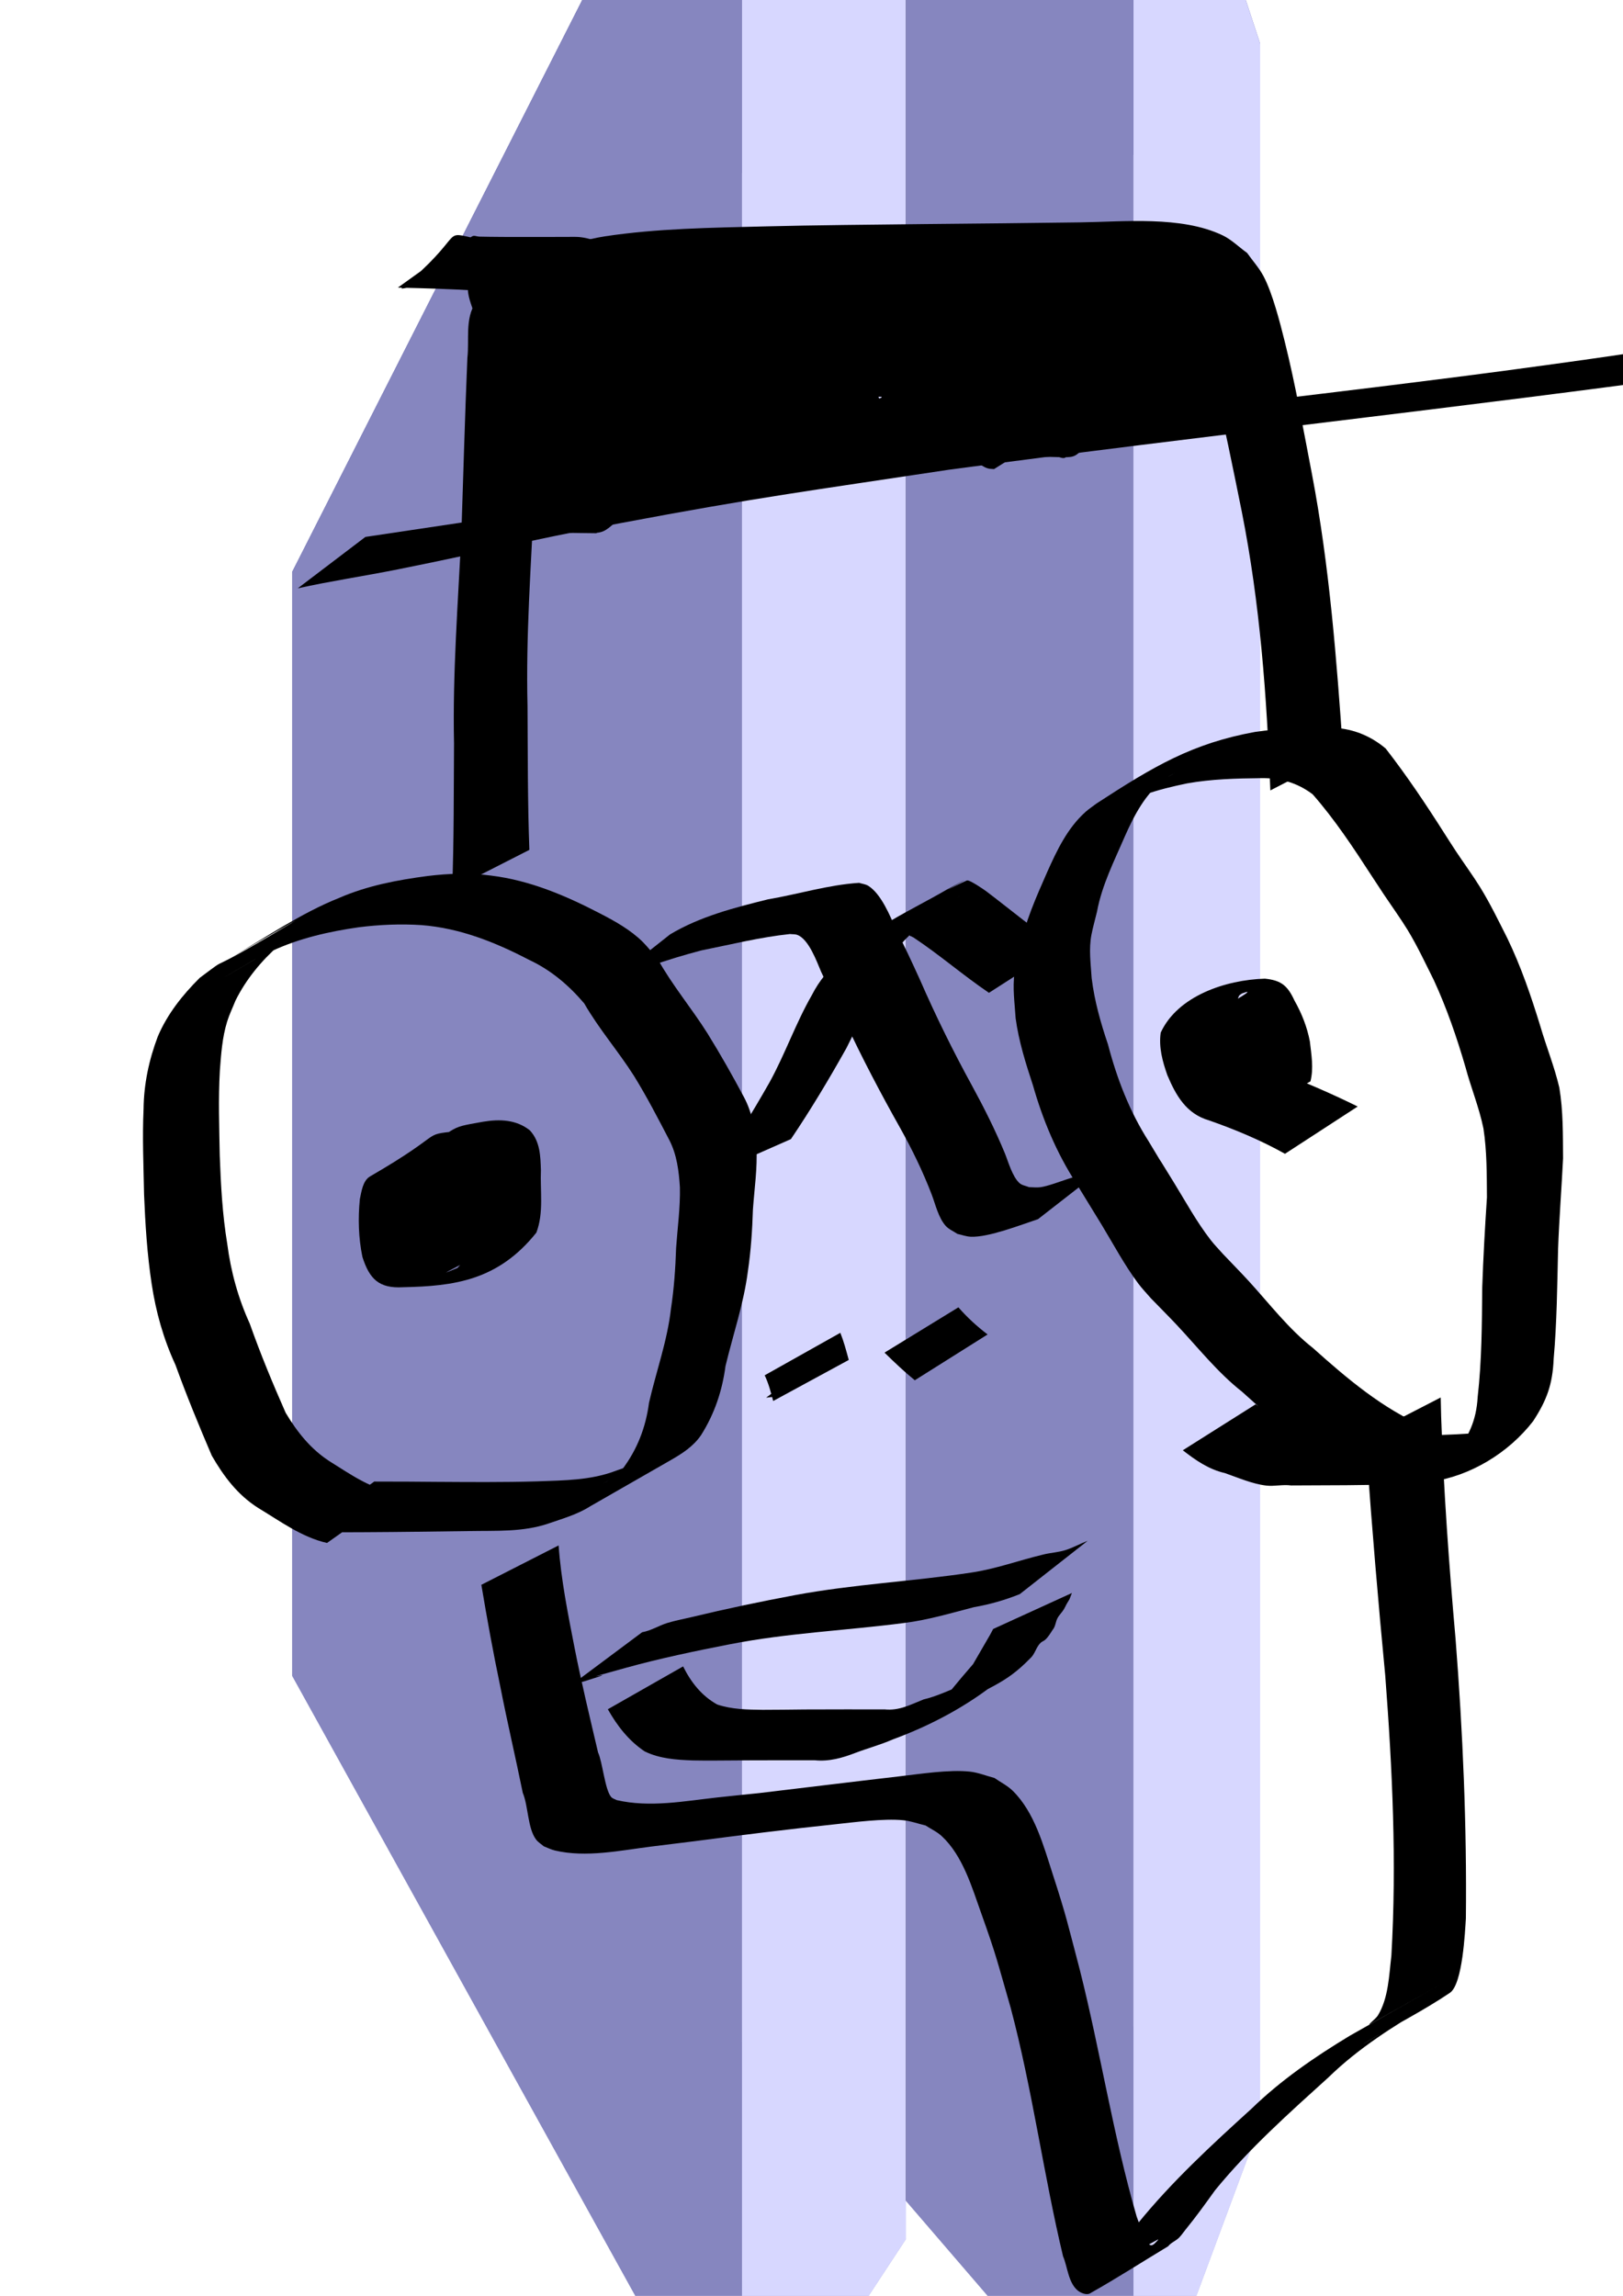 <?xml version="1.0" encoding="UTF-8" standalone="no"?>
<!-- Created with Inkscape (http://www.inkscape.org/) -->

<svg
   xmlns:dc="http://purl.org/dc/elements/1.1/"
   xmlns:cc="http://creativecommons.org/ns#"
   xmlns:rdf="http://www.w3.org/1999/02/22-rdf-syntax-ns#"
   xmlns:svg="http://www.w3.org/2000/svg"
   xmlns="http://www.w3.org/2000/svg"
   xmlns:sodipodi="http://sodipodi.sourceforge.net/DTD/sodipodi-0.dtd"
   xmlns:inkscape="http://www.inkscape.org/namespaces/inkscape"
   width="210mm"
   height="297mm"
   viewBox="0 0 210 297"
   version="1.1"
   id="svg4142"
   inkscape:version="0.92.3 (2405546, 2018-03-11)"
   sodipodi:docname="Logo.svg">
  <defs
     id="defs4136">
    <inkscape:perspective
       sodipodi:type="inkscape:persp3d"
       inkscape:vp_x="0 : 148.5 : 1"
       inkscape:vp_y="0 : 1000 : 0"
       inkscape:vp_z="210 : 148.5 : 1"
       inkscape:persp3d-origin="105 : 99 : 1"
       id="perspective4214" />
  </defs>
  <sodipodi:namedview
     id="base"
     pagecolor="#ffffff"
     bordercolor="#666666"
     borderopacity="1.0"
     inkscape:pageopacity="0.0"
     inkscape:pageshadow="2"
     inkscape:zoom="0.35"
     inkscape:cx="400"
     inkscape:cy="560"
     inkscape:document-units="mm"
     inkscape:current-layer="layer1"
     showgrid="false"
     inkscape:window-width="1600"
     inkscape:window-height="837"
     inkscape:window-x="-8"
     inkscape:window-y="-8"
     inkscape:window-maximized="1" />
  <g
     inkscape:label="Capa 1"
     inkscape:groupmode="layer"
     id="layer1">
    <g
       sodipodi:type="inkscape:box3d"
       id="g4216"
       style="fill:#000000"
       inkscape:perspectiveID="#perspective4214"
       inkscape:corner0="1.7779528 : 0.25647404 : 0 : 1"
       inkscape:corner7="0.093682213 : -0.14019527 : 0.25 : 1">
      <path
         sodipodi:type="inkscape:box3dside"
         id="path4218"
         style="fill:#353564;fill-rule:evenodd;stroke:none;stroke-linejoin:round"
         inkscape:box3dsidetype="6"
         d="M 37.798,73.994 V 216.786 l 14.218,-5.638 V 80.146 Z"
         points="37.798,216.786 52.015,211.148 52.015,80.146 37.798,73.994 " />
      <path
         sodipodi:type="inkscape:box3dside"
         id="path4226"
         style="fill:#afafde;fill-rule:evenodd;stroke:none;stroke-linejoin:round"
         inkscape:box3dsidetype="13"
         d="M 37.798,216.786 96.006,321.946 117.215,289.676 52.015,211.148 Z"
         points="96.006,321.946 117.215,289.676 52.015,211.148 37.798,216.786 " />
      <path
         sodipodi:type="inkscape:box3dside"
         id="path4228"
         style="fill:#e9e9ff;fill-rule:evenodd;stroke:none;stroke-linejoin:round"
         inkscape:box3dsidetype="11"
         d="M 52.015,80.146 117.215,-5.535 V 289.676 L 52.015,211.148 Z"
         points="117.215,-5.535 117.215,289.676 52.015,211.148 52.015,80.146 " />
      <path
         sodipodi:type="inkscape:box3dside"
         id="path4220"
         style="fill:#4d4d9f;fill-rule:evenodd;stroke:none;stroke-linejoin:round"
         inkscape:box3dsidetype="5"
         d="M 37.798,73.994 96.006,-40.745 117.215,-5.535 52.015,80.146 Z"
         points="96.006,-40.745 117.215,-5.535 52.015,80.146 37.798,73.994 " />
      <path
         sodipodi:type="inkscape:box3dside"
         id="path4224"
         style="fill:#d7d7ff;fill-rule:evenodd;stroke:none;stroke-linejoin:round"
         inkscape:box3dsidetype="14"
         d="M 96.006,-40.745 V 321.946 L 117.215,289.676 V -5.535 Z"
         points="96.006,321.946 117.215,289.676 117.215,-5.535 96.006,-40.745 " />
      <path
         sodipodi:type="inkscape:box3dside"
         id="path4222"
         style="fill:#8686bf;fill-rule:evenodd;stroke:none;stroke-linejoin:round"
         inkscape:box3dsidetype="3"
         d="M 37.798,73.994 96.006,-40.745 V 321.946 L 37.798,216.786 Z"
         points="96.006,-40.745 96.006,321.946 37.798,216.786 37.798,73.994 " />
    </g>
    <g
       sodipodi:type="inkscape:box3d"
       id="g4230"
       style="fill:#000000"
       inkscape:perspectiveID="#perspective4214"
       inkscape:corner0="-0.10421185 : 0.18748269 : 0 : 1"
       inkscape:corner7="-0.28403278 : -0.07251701 : 0.25 : 1">
      <path
         sodipodi:type="inkscape:box3dside"
         id="path4232"
         style="fill:#353564;fill-rule:evenodd;stroke:none;stroke-linejoin:round"
         inkscape:box3dsidetype="6"
         d="M 117.215,-5.535 V 284.712 l 20.245,-29.72 V 28.074 Z"
         points="117.215,284.712 137.46,254.992 137.46,28.074 117.215,-5.535 " />
      <path
         sodipodi:type="inkscape:box3dside"
         id="path4240"
         style="fill:#afafde;fill-rule:evenodd;stroke:none;stroke-linejoin:round"
         inkscape:box3dsidetype="13"
         d="m 117.215,284.712 29.44,34.211 16.394,-44.107 -25.589,-19.824 z"
         points="146.655,318.923 163.049,274.816 137.46,254.992 117.215,284.712 " />
      <path
         sodipodi:type="inkscape:box3dside"
         id="path4242"
         style="fill:#e9e9ff;fill-rule:evenodd;stroke:none;stroke-linejoin:round"
         inkscape:box3dsidetype="11"
         d="M 137.46,28.074 163.049,5.656 V 274.816 l -25.589,-19.824 z"
         points="163.049,5.656 163.049,274.816 137.46,254.992 137.46,28.074 " />
      <path
         sodipodi:type="inkscape:box3dside"
         id="path4234"
         style="fill:#4d4d9f;fill-rule:evenodd;stroke:none;stroke-linejoin:round"
         inkscape:box3dsidetype="5"
         d="M 117.215,-5.535 146.655,-44.222 163.049,5.656 137.46,28.074 Z"
         points="146.655,-44.222 163.049,5.656 137.46,28.074 117.215,-5.535 " />
      <path
         sodipodi:type="inkscape:box3dside"
         id="path4238"
         style="fill:#d7d7ff;fill-rule:evenodd;stroke:none;stroke-linejoin:round"
         inkscape:box3dsidetype="14"
         d="M 146.655,-44.222 V 318.923 l 16.394,-44.107 V 5.656 Z"
         points="146.655,318.923 163.049,274.816 163.049,5.656 146.655,-44.222 " />
      <path
         sodipodi:type="inkscape:box3dside"
         id="path4236"
         style="fill:#8686bf;fill-rule:evenodd;stroke:none;stroke-linejoin:round"
         inkscape:box3dsidetype="3"
         d="M 117.215,-5.535 146.655,-44.222 V 318.923 L 117.215,284.712 Z"
         points="146.655,-44.222 146.655,318.923 117.215,284.712 117.215,-5.535 " />
    </g>
    <path
       style="fill:#000000;stroke-width:0.265"
       id="path4254"
       d="m 42.322,199.609 c -3.289,-0.741 -6.093,-2.839 -8.946,-4.551 -2.645,-1.688 -4.434,-4.074 -5.976,-6.752 -1.655,-3.871 -3.265,-7.771 -4.695,-11.731 -1.551,-3.356 -2.534,-6.842 -3.082,-10.486 -0.581,-3.83 -0.826,-7.695 -0.982,-11.562 -0.066,-3.68 -0.234,-7.368 -0.065,-11.046 0.034,-3.245 0.697,-6.35 1.834,-9.372 1.225,-2.903 3.208,-5.4 5.43,-7.603 4.768,-3.574 -0.791,0.517 12.024,-7.188 2.648,-1.592 -10.713,6.159 -8.041,4.608 4.178,-2.425 9.19,-5.841 14.062,-7.766 3.629,-1.582 7.514,-2.314 11.414,-2.831 2.747,-0.336 5.506,-0.435 8.248,-0.056 5.027,0.621 9.617,2.576 14.067,4.886 1.957,1.01 3.972,2.131 5.554,3.697 0.55,0.544 1.447,1.64 1.944,2.233 1.875,3.377 4.369,6.326 6.421,9.583 1.677,2.704 3.243,5.472 4.737,8.279 1.075,2.018 1.441,4.251 1.609,6.501 0.132,2.673 -0.268,5.337 -0.457,8 -0.085,2.671 -0.258,5.324 -0.649,7.968 -0.53,4.192 -1.917,8.2 -2.899,12.294 -0.429,3.234 -1.424,6.191 -3.161,8.941 -0.98,1.445 -2.422,2.372 -3.907,3.226 -3.482,2.003 -6.97,3.995 -10.455,5.993 -1.675,1.066 -3.579,1.588 -5.43,2.234 -3.267,1.11 -6.806,0.895 -10.212,0.962 -4.471,0.057 -8.942,0.123 -13.414,0.145 -2.292,0.021 -4.584,0.012 -6.877,0.011 -0.345,5.3e-4 -0.689,0.001 -1.034,0.002 0,0 9.038,-6.565 9.038,-6.565 v 0 c 0.343,0.001 0.685,0.002 1.028,0.003 2.271,0.005 4.542,0.006 6.812,0.035 4.415,0.026 8.832,0.069 13.246,-0.062 3.441,-0.13 6.962,-0.123 10.219,-1.386 1.849,-0.627 3.646,-1.381 5.327,-2.384 -2.89,1.677 -5.777,3.359 -8.67,5.032 -0.299,0.173 0.589,-0.361 0.888,-0.533 0.819,-0.471 1.714,-0.903 2.449,-1.507 0.281,-0.231 0.522,-0.507 0.784,-0.761 1.937,-2.562 3.053,-5.432 3.471,-8.628 0.93,-4.06 2.374,-8.014 2.84,-12.167 0.402,-2.614 0.577,-5.237 0.667,-7.878 0.181,-2.612 0.55,-5.225 0.489,-7.842 -0.135,-2.101 -0.389,-4.203 -1.371,-6.103 -1.457,-2.795 -2.902,-5.595 -4.56,-8.281 -2.037,-3.209 -4.547,-6.086 -6.447,-9.392 -2.007,-2.358 -4.312,-4.318 -7.147,-5.642 -4.377,-2.28 -8.934,-4.101 -13.912,-4.489 -2.705,-0.178 -5.414,-0.059 -8.105,0.278 -3.858,0.55 -7.662,1.411 -11.218,3.058 -0.528,0.248 -1.065,0.479 -1.585,0.745 -0.492,0.251 -1.923,1.085 -1.448,0.805 2.646,-1.555 10.603,-6.187 7.957,-4.631 -3.627,2.132 -7.272,4.234 -10.902,6.362 -2.284,1.339 12.644,-7.366 6.862,-4 -2.289,2.008 -4.264,4.406 -5.624,7.142 -0.36,0.907 -0.793,1.788 -1.082,2.721 -0.638,2.059 -0.782,4.219 -0.943,6.353 -0.211,3.654 -0.081,7.317 -0.014,10.974 0.138,3.827 0.347,7.657 0.973,11.44 0.465,3.587 1.409,7.019 2.915,10.321 1.378,3.904 2.969,7.737 4.641,11.523 1.487,2.486 3.234,4.694 5.701,6.283 2.741,1.704 5.518,3.717 8.811,4.072 0,0 -9.158,6.481 -9.158,6.481 z"
       inkscape:connector-curvature="0" />
    <path
       style="fill:#000000;stroke-width:0.265"
       id="path4256"
       d="m 175.101,190.762 c -5.341,-2.779 -9.946,-6.691 -14.381,-10.71 -3.179,-2.502 -5.672,-5.674 -8.417,-8.605 -1.104,-1.179 -2.252,-2.316 -3.375,-3.478 -0.549,-0.641 -1.142,-1.246 -1.647,-1.922 -1.777,-2.379 -3.199,-5.059 -4.733,-7.593 -1.088,-1.796 -2.202,-3.575 -3.291,-5.37 -2.547,-3.938 -4.327,-8.201 -5.607,-12.691 -0.938,-2.853 -1.835,-5.691 -2.238,-8.671 -0.119,-1.95 -0.417,-3.916 -0.139,-5.866 0.117,-0.823 0.497,-2.327 0.687,-3.121 0.666,-3.491 2.13,-6.707 3.546,-9.939 1.259,-2.811 2.61,-5.67 4.95,-7.762 0.447,-0.4 0.954,-0.728 1.43,-1.092 7.397,-4.817 12.398,-7.779 20.509,-9.255 3.193,-0.475 6.423,-0.523 9.644,-0.556 2.733,0.033 5.178,0.949 7.257,2.705 2.744,3.527 5.239,7.26 7.633,11.033 0.506,0.784 1.002,1.575 1.519,2.352 0.951,1.43 2.17,3.102 3.073,4.567 1.305,2.118 2.39,4.367 3.512,6.584 1.771,3.665 3.08,7.506 4.272,11.389 0.782,2.671 1.825,5.235 2.459,7.951 0.502,3.015 0.459,6.098 0.482,9.147 -0.196,3.906 -0.501,7.804 -0.645,11.713 -0.11,4.753 -0.156,9.503 -0.573,14.241 -0.139,3.291 -0.898,5.342 -2.652,8.031 -3.151,4.09 -8.128,7.132 -13.263,7.843 -1.283,0.178 -2.448,0.226 -3.744,0.309 -4.77,0.168 -9.545,0.147 -14.317,0.172 -1.066,-0.151 -2.157,0.143 -3.224,0.015 -1.791,-0.215 -3.643,-1.024 -5.337,-1.615 -2.087,-0.476 -3.79,-1.659 -5.446,-2.951 0,0 9.424,-5.948 9.424,-5.948 v 0 c 1.595,1.196 3.268,2.177 5.226,2.661 2.714,0.895 5.359,1.648 8.263,1.369 4.756,0.038 9.519,0.071 14.267,-0.25 1.298,-0.133 2.443,-0.198 3.706,-0.522 0.447,-0.115 1.694,-0.708 1.305,-0.459 -16.181,10.338 -9.565,6.449 -7.104,3.819 1.884,-2.403 2.887,-4.454 3.068,-7.589 0.534,-4.708 0.545,-9.436 0.588,-14.169 0.131,-3.885 0.354,-7.762 0.608,-11.641 -0.024,-2.969 2.6e-4,-5.961 -0.453,-8.902 -0.556,-2.718 -1.608,-5.258 -2.323,-7.93 -1.12,-3.84 -2.42,-7.628 -4.099,-11.265 -1.094,-2.183 -2.129,-4.414 -3.4,-6.502 -0.8,-1.315 -2.213,-3.308 -3.064,-4.578 -0.521,-0.778 -1.028,-1.565 -1.542,-2.347 -2.37,-3.651 -4.788,-7.326 -7.662,-10.6 -2,-1.526 -4.273,-2.157 -6.791,-2.095 -3.166,0.032 -6.345,0.119 -9.47,0.678 -1.891,0.393 -3.744,0.826 -5.562,1.494 -3.62,1.33 -10.903,5.658 4.145,-2.934 -0.5,0.299 -1.036,0.546 -1.501,0.898 -2.461,1.86 -3.907,4.632 -5.126,7.384 -1.373,3.191 -2.97,6.304 -3.606,9.751 -0.234,0.996 -0.525,1.979 -0.719,2.984 -0.361,1.861 -0.09,3.754 0.03,5.626 0.36,2.937 1.162,5.765 2.11,8.566 1.156,4.426 2.79,8.659 5.264,12.537 4.15,6.893 -0.994,-1.618 3.295,5.375 1.517,2.473 2.94,5.077 4.721,7.377 0.507,0.655 1.094,1.242 1.641,1.864 1.117,1.18 2.263,2.334 3.359,3.534 2.675,2.928 5.086,6.107 8.233,8.578 4.426,3.966 9.043,7.881 14.563,10.242 0,0 -9.334,6.142 -9.334,6.142 z"
       inkscape:connector-curvature="0" />
    <path
       style="fill:#000000;stroke-width:0.265"
       id="path4258"
       d="m 58.508,115.033 c 0.23,-6.283 0.197,-12.573 0.238,-18.859 -0.194,-9.074 0.517,-18.124 0.951,-27.181 0.257,-7.57 0.453,-15.139 0.778,-22.707 0.267,-2.301 -0.34,-5.094 1.077,-7.147 0.345,-0.5 0.744,-1 1.266,-1.311 3.855,-2.303 7.867,-4.33 11.801,-6.494 1.206,-0.252 2.4,-0.572 3.619,-0.757 6.804,-1.033 13.815,-1.113 20.676,-1.288 6.319,-0.161 14.44,-0.23 20.711,-0.302 10.668,-0.106 9.891,-0.09 20.113,-0.221 5.667,-0.072 13.087,-0.873 18.43,1.666 1.183,0.562 2.13,1.526 3.196,2.289 0.711,1.008 1.557,1.934 2.133,3.025 1.163,2.206 2.141,6.059 2.721,8.382 1.419,5.687 2.424,11.473 3.54,17.224 2.265,11.892 3.188,23.98 4.027,36.04 0,0 -9.415,4.86 -9.415,4.86 v 0 c -0.446,-12.079 -1.334,-24.169 -3.693,-36.046 -1.162,-5.688 -2.251,-11.406 -3.748,-17.02 -0.563,-2.114 -1.625,-5.932 -2.705,-7.977 -0.52,-0.984 -1.275,-1.824 -1.913,-2.736 -0.965,-0.692 -1.824,-1.564 -2.895,-2.076 -5.037,-2.409 -12.252,-1.847 -17.606,-1.865 -9.773,-0.033 -9.69,-0.001 -19.916,0.089 -8.287,0.158 -12.795,0.193 -20.989,0.539 -7.028,0.297 -14.271,0.507 -21.191,1.926 -1.238,0.254 -2.434,0.678 -3.651,1.017 2.336,-1.47 4.67,-2.944 7.009,-4.41 0.47,-0.294 -1.003,0.509 -1.401,0.895 -1.763,1.709 -1.143,4.677 -1.476,6.813 -0.521,7.608 -0.782,15.223 -1.069,22.843 -0.42,9.024 -1.095,18.044 -0.87,27.083 0.041,6.205 0.006,12.415 0.238,18.617 0,0 -9.985,5.087 -9.985,5.087 z"
       inkscape:connector-curvature="0" />
    <path
       style="fill:#000000;stroke-width:0.265"
       id="path4260"
       d="m 55.304,159.148 c -0.648,-1.856 -1.208,-3.777 -0.451,-5.671 7.194,-4.455 10.294,-9.5 11.763,-2.198 0.557,1.861 1.326,3.678 1.339,5.643 -1.491,5.67 -9.156,7.108 -14.309,7.321 -2.329,0.193 -3.172,-0.848 -3.835,-2.926 -0.431,-2.057 -0.388,-4.185 -0.402,-6.279 0.018,-0.948 -0.056,-2.041 0.422,-2.912 0.17,-0.309 0.348,-0.653 0.65,-0.833 9.987,-5.958 6.809,-5.242 12.019,-6.177 2.153,-0.357 4.297,-0.286 6.05,1.106 1.337,1.435 1.38,3.318 1.437,5.17 -0.107,2.694 0.389,5.498 -0.587,8.069 -4.961,6.207 -10.656,6.925 -17.255,7.062 -3.122,0.183 -4.348,-1.088 -5.25,-3.913 -0.513,-2.463 -0.58,-4.985 -0.335,-7.48 0.199,-0.926 0.373,-2.392 1.319,-2.94 10.077,-5.841 6.457,-5.326 11.174,-5.856 0.958,-0.041 2.235,-0.105 3.073,0.491 0.309,0.22 0.556,0.517 0.834,0.776 0,0 -9.469,5.947 -9.469,5.947 v 0 c -1.062,-0.678 -2.139,-0.74 -3.371,-0.445 -4.076,1.258 -0.551,0.232 8.21,-5.03 0.183,-0.11 -0.409,0.132 -0.593,0.239 -0.71,0.412 -0.989,1.102 -1.173,1.867 -0.322,2.355 -0.334,4.727 0.12,7.073 0.728,2.518 1.868,2.878 4.427,2.717 1.439,-0.056 2.898,-0.086 4.319,-0.349 0.467,-0.086 1.777,-0.603 1.383,-0.338 -6.424,4.31 -11.752,6.438 -7.626,4.75 0.174,-0.217 0.401,-0.4 0.522,-0.651 0.944,-1.953 0.183,-4.809 0.366,-6.894 -0.059,-1.441 0.072,-3.129 -0.992,-4.25 -1.629,-1.012 -3.631,-0.739 -5.428,-0.377 -4.469,1.311 -1.002,0.408 7.212,-4.722 0.256,-0.16 -0.605,0.149 -0.843,0.335 -0.699,0.547 -0.667,1.735 -0.655,2.49 -0.013,1.993 -0.064,4.007 0.273,5.978 0.507,1.847 1.188,1.805 3.01,1.672 0.94,-0.079 1.914,-0.134 2.815,-0.439 0.281,-0.095 1.063,-0.521 0.812,-0.363 -12.775,8.056 -11.481,7.197 -8.372,5.113 0.414,-1.835 -0.673,-3.651 -1.165,-5.379 -0.097,-0.533 -0.162,-1.032 -0.345,-1.543 -0.08,-0.225 -0.17,-0.666 -0.398,-0.595 -0.077,0.024 -0.179,0.257 -0.109,0.216 3.124,-1.828 6.203,-3.731 9.304,-5.597 -1.574,1.018 -0.591,3.302 -0.089,4.674 0,0 -9.802,5.446 -9.802,5.446 z"
       inkscape:connector-curvature="0" />
    <path
       style="fill:#000000;stroke-width:0.265"
       id="path4262"
       d="m 166.265,149.261 c -3.119,-1.745 -6.46,-3.147 -9.837,-4.324 -2.941,-0.853 -4.273,-3.216 -5.387,-5.853 -0.622,-1.763 -1.134,-3.629 -0.853,-5.504 2.198,-4.753 8.412,-6.823 13.478,-6.974 2.125,0.217 2.938,0.911 3.828,2.836 0.939,1.66 1.629,3.404 1.988,5.276 0.195,1.711 0.513,3.484 0.076,5.175 -3.374,1.899 -6.586,4.121 -10.122,5.697 -0.37,0.165 -0.645,-0.493 -0.945,-0.766 -1.628,-1.484 -2.904,-3.249 -4.041,-5.119 -0.903,-1.806 -0.5,-0.91 -1.219,-2.684 0,0 9.712,-5.412 9.712,-5.412 v 0 c 0.627,1.68 0.269,0.832 1.085,2.538 0.836,1.382 1.704,2.665 2.882,3.788 0.304,0.289 0.613,0.583 0.974,0.797 0.172,0.102 0.753,0.02 0.586,0.131 -2.985,1.984 -6.126,3.725 -9.188,5.588 0.139,-0.097 0.334,-0.143 0.416,-0.291 0.454,-0.823 -0.102,-3.221 -0.092,-4.186 -0.301,-1.793 -0.925,-3.463 -1.862,-5.027 -0.718,-1.611 -1.4,-1.709 -3.106,-1.701 -0.567,0.05 -0.997,0.069 -1.554,0.19 -0.24,0.052 -0.921,0.327 -0.71,0.199 2.8,-1.702 11.458,-6.27 8.383,-5.135 -0.154,0.057 -0.273,0.184 -0.409,0.276 -0.799,1.475 0.04,3.368 0.419,4.865 1.035,2.588 2.021,4.224 4.829,5.114 3.423,1.303 6.792,2.775 10.077,4.391 0,0 -9.407,6.115 -9.407,6.115 z"
       inkscape:connector-curvature="0" />
    <path
       style="fill:#000000;stroke-width:0.265"
       id="path4264"
       d="m 86.68,120.891 c 3.872,-2.324 8.337,-3.469 12.686,-4.546 3.927,-0.665 7.808,-1.881 11.795,-2.134 0.399,0.13 0.843,0.165 1.198,0.39 1.673,1.06 2.833,3.926 3.585,5.668 1.081,2.106 2.078,4.256 3.059,6.411 2.057,4.723 4.328,9.325 6.805,13.842 1.543,2.83 2.989,5.712 4.218,8.694 0.41,0.995 0.951,2.989 1.879,3.832 0.336,0.305 0.837,0.355 1.255,0.532 0.489,0.001 0.983,0.07 1.468,0.004 0.91,-0.125 2.534,-0.735 3.384,-1.015 1.68,-0.554 3.368,-1.056 5.033,-1.654 0,0 -8.737,6.803 -8.737,6.803 v 0 c -2.28,0.754 -6.429,2.383 -8.716,2.273 -0.586,-0.028 -1.146,-0.246 -1.72,-0.368 -0.502,-0.345 -1.097,-0.583 -1.506,-1.034 -0.945,-1.044 -1.344,-2.831 -1.814,-4.057 -1.141,-2.978 -2.538,-5.848 -4.093,-8.631 -2.536,-4.504 -4.931,-9.068 -7.115,-13.752 -1.032,-2.144 -2.086,-4.275 -3.096,-6.429 -0.568,-1.325 -1.586,-4.19 -3.064,-4.768 -0.303,-0.119 -0.647,-0.081 -0.97,-0.121 -3.866,0.409 -7.67,1.361 -11.475,2.123 -4.457,1.185 -8.846,2.593 -12.867,4.902 0,0 8.808,-6.961 8.808,-6.961 z"
       inkscape:connector-curvature="0" />
    <path
       style="fill:#000000;stroke-width:0.265"
       id="path4266"
       d="m 72.279,199.926 c 0.313,4.394 1.19,8.766 2.033,13.09 0.898,4.592 2.005,9.137 3.07,13.691 0.583,1.239 0.892,4.88 1.71,5.776 0.181,0.198 0.469,0.261 0.704,0.392 4.283,0.982 8.706,0.135 12.994,-0.344 1.813,-0.202 3.628,-0.378 5.442,-0.567 6.068,-0.722 12.133,-1.471 18.204,-2.172 2.555,-0.295 6.373,-0.894 9.047,-0.606 1.092,0.118 2.126,0.55 3.19,0.824 0.787,0.551 1.675,0.979 2.36,1.652 2.83,2.779 3.981,7.096 5.156,10.72 1.852,5.712 1.911,6.31 3.522,12.425 2.675,10.593 4.312,21.422 7.355,31.922 0.242,0.649 0.908,2.66 1.428,3.39 0.329,0.462 0.577,0.415 0.915,0.106 0.16,-0.146 0.603,-0.607 0.411,-0.505 -3.059,1.632 -6.038,3.412 -9.057,5.118 2.586,-1.974 4.495,-4.584 6.432,-7.162 4.409,-5.436 9.567,-10.188 14.737,-14.88 3.803,-3.698 8.197,-6.712 12.724,-9.444 28.97,-16.398 2.911,-1.64 2.606,-1.491 -0.452,0.221 0.75,-0.689 1.014,-1.117 1.385,-2.246 1.454,-5.232 1.753,-7.743 0.705,-12.082 0.129,-24.181 -0.792,-36.233 -0.913,-9.512 -1.713,-19.034 -2.394,-28.565 -0.053,-0.802 -0.105,-1.604 -0.158,-2.405 0,0 9.727,-5.011 9.727,-5.011 v 0 c 0.019,0.816 0.039,1.631 0.058,2.447 0.324,9.621 1.017,19.221 1.867,28.809 0.938,12.028 1.463,24.091 1.333,36.158 -0.11,1.619 -0.412,8.489 -2.07,9.606 -3.428,2.309 -7.133,4.179 -10.683,6.295 -2.669,1.591 5.36,-3.147 8.041,-4.72 -4.615,2.703 -9.195,5.587 -13.043,9.336 -5.123,4.64 -10.311,9.258 -14.697,14.628 -1.237,1.721 -2.46,3.428 -3.801,5.069 -0.292,0.358 -0.545,0.751 -0.872,1.078 -0.419,0.418 -1.024,0.618 -1.396,1.098 -3.378,2.034 -6.694,4.174 -10.133,6.103 -0.446,0.25 -1.226,-0.095 -1.546,-0.359 -1.263,-1.04 -1.329,-3.076 -1.921,-4.443 -2.549,-10.679 -3.965,-21.595 -6.794,-32.213 -1.766,-6.106 -1.773,-6.507 -3.799,-12.181 -1.198,-3.357 -2.383,-7.439 -5.106,-9.968 -0.609,-0.566 -1.389,-0.914 -2.084,-1.372 -0.974,-0.228 -1.925,-0.589 -2.921,-0.684 -2.538,-0.242 -6.335,0.265 -8.746,0.521 -6.088,0.646 -12.164,1.398 -18.234,2.195 -1.862,0.23 -3.725,0.455 -5.587,0.69 -3.997,0.505 -8.465,1.466 -12.491,0.508 -0.493,-0.117 -0.949,-0.357 -1.423,-0.536 -0.327,-0.284 -0.715,-0.511 -0.982,-0.853 -1.114,-1.426 -1.024,-4.39 -1.739,-6.061 -0.936,-4.605 -2.017,-9.18 -2.917,-13.793 -0.913,-4.352 -1.71,-8.743 -2.443,-13.125 0,0 9.998,-5.094 9.998,-5.094 z"
       inkscape:connector-curvature="0" />
    <path
       style="fill:#000000;stroke-width:0.265"
       id="path4268"
       d="m 83.084,211.157 c 1.164,-0.202 2.165,-0.867 3.279,-1.206 1.041,-0.316 2.115,-0.51 3.173,-0.764 4.428,-1.066 8.853,-1.997 13.331,-2.833 7.549,-1.409 15.226,-1.772 22.809,-2.918 3.15,-0.463 6.137,-1.569 9.218,-2.308 0.967,-0.256 2.014,-0.299 2.969,-0.598 0.969,-0.304 1.919,-0.835 2.87,-1.203 0,0 -8.79,6.902 -8.79,6.902 v 0 c -1.924,0.765 -3.878,1.332 -5.923,1.683 -3.002,0.778 -5.98,1.67 -9.07,2.051 -7.491,0.97 -15.06,1.289 -22.488,2.743 -4.532,0.886 -9.035,1.822 -13.489,3.053 -8.832,2.443 0.979,-0.236 -5.335,1.734 -0.507,0.158 -1.033,0.247 -1.549,0.371 0,0 8.994,-6.707 8.994,-6.707 z"
       inkscape:connector-curvature="0" />
    <path
       style="fill:#000000;stroke-width:0.265"
       id="path4270"
       d="m 47.277,69.461 c 1.786,-0.267 12.16,-1.816 12.22,-1.826 3.978,-0.687 7.936,-1.492 11.903,-2.237 5.276,-0.984 10.539,-2.043 15.828,-2.952 16.3,-2.803 24.896,-3.888 41.593,-6.256 22.444,-3.064 44.976,-5.415 67.425,-8.44 15.156,-2.042 18.44,-2.639 32.733,-4.903 0,0 -7.169,5.372 -7.169,5.372 v 0 c -32.993,4.563 -66.106,8.126 -99.115,12.56 -18.109,2.741 -24.786,3.575 -42.369,6.889 -14.198,2.676 -15.732,3.361 -28.829,5.985 -4.315,0.864 -8.674,1.506 -12.972,2.458 0,0 8.751,-6.649 8.751,-6.649 z"
       inkscape:connector-curvature="0" />
    <path
       style="fill:#000000;stroke-width:0.265"
       id="path4272"
       d="m 92.09,151.882 c 2.725,-3.797 5.164,-7.796 7.476,-11.856 2.03,-3.683 3.391,-7.664 5.49,-11.31 0.949,-1.862 2.227,-3.397 3.834,-4.705 3.809,-4.05 8.746,-6.095 13.624,-8.932 3.426,-1.869 4.609,-2.52 -8.342,4.809 -0.199,0.113 0.363,-0.283 0.563,-0.393 3.445,-1.885 6.78,-3.999 10.37,-5.59 0.328,-0.145 2.39,1.313 2.429,1.339 3.23,2.429 6.298,5.072 9.724,7.227 0,0 -9.297,5.966 -9.297,5.966 v 0 c -3.339,-2.256 -6.38,-4.914 -9.739,-7.14 -0.393,-0.189 -0.76,-0.445 -1.179,-0.567 -0.281,-0.082 -1.123,0.126 -0.878,-0.034 2.918,-1.91 6.008,-3.543 9.022,-5.299 0.198,-0.115 -0.378,0.26 -0.575,0.377 -9.198,5.45 -6.814,4.106 -10.824,6.356 17.173,-10.034 8.514,-5.633 5.443,-2.416 -0.186,0.234 -0.332,0.507 -0.558,0.703 -2.501,2.179 1.19,-1.575 -1.398,0.975 -0.838,0.826 -1.492,1.834 -2.088,2.838 -2.288,3.593 -3.711,7.576 -5.663,11.35 -2.245,4.012 -4.616,7.973 -7.189,11.783 0,0 -10.247,4.519 -10.247,4.519 z"
       inkscape:connector-curvature="0" />
    <path
       style="fill:#000000;stroke-width:0.265"
       id="path4274"
       d="m 108.119,174.126 c 0.397,-0.034 0.793,-0.068 1.19,-0.102 0,0 -8.944,6.64 -8.944,6.64 v 0 c -0.412,0.049 -0.825,0.099 -1.237,0.148 0,0 8.992,-6.686 8.992,-6.686 z"
       inkscape:connector-curvature="0" />
    <path
       style="fill:#000000;stroke-width:0.265"
       id="path4276"
       d="m 108.731,172.42 c 0.455,1.141 0.768,2.329 1.089,3.511 0,0 -9.777,5.31 -9.777,5.31 v 0 c -0.302,-1.128 -0.59,-2.266 -1.101,-3.324 0,0 9.788,-5.497 9.788,-5.497 z"
       inkscape:connector-curvature="0" />
    <path
       style="fill:#000000;stroke-width:0.265"
       id="path4278"
       d="m 124.008,169.125 c 1.138,1.305 2.401,2.463 3.777,3.508 0,0 -9.419,5.927 -9.419,5.927 v 0 c -1.376,-1.119 -2.652,-2.336 -3.919,-3.576 0,0 9.561,-5.859 9.561,-5.859 z"
       inkscape:connector-curvature="0" />
    <path
       style="fill:#000000;stroke-width:0.265"
       id="path4280"
       d="m 88.386,215.576 c 1.023,2.054 2.401,3.814 4.419,4.932 1.897,0.635 3.91,0.661 5.889,0.685 1.803,0.002 3.606,-0.029 5.41,-0.046 1.747,-0.002 3.495,-0.009 5.242,-0.012 1.707,-0.003 3.414,0.004 5.12,0.002 1.895,0.195 3.325,-0.61 5.034,-1.288 1.682,-0.392 3.219,-1.154 4.817,-1.758 0.263,-0.078 0.533,-0.134 0.788,-0.234 0.516,-0.263 0.782,-0.417 1.322,-0.62 0.22,-0.083 0.875,-0.335 0.671,-0.217 -10.533,6.129 -11.654,6.972 -8.283,4.552 5.312,-3.598 22.444,-12.715 2.893,-1.776 -0.465,0.26 0.839,-0.656 1.238,-1.009 0.974,-1.187 1.951,-2.35 2.962,-3.51 0.743,-1.274 1.484,-2.553 2.222,-3.836 0.125,-0.235 0.25,-0.471 0.374,-0.706 0,0 10.19,-4.655 10.19,-4.655 v 0 c -0.105,0.269 -0.209,0.537 -0.314,0.806 -0.126,0.211 -0.252,0.422 -0.378,0.633 -0.113,0.218 -0.215,0.442 -0.339,0.654 -0.242,0.411 -0.612,0.741 -0.835,1.163 -0.254,0.481 -0.251,1.076 -0.624,1.507 -0.294,0.447 -0.567,0.93 -0.973,1.293 -0.176,0.157 -0.42,0.226 -0.59,0.39 -0.588,0.566 -0.72,1.451 -1.333,2.001 -3.403,3.475 -5.067,3.485 -11.393,7.182 -0.249,0.145 -1.015,0.545 -0.767,0.399 2.918,-1.727 5.844,-3.44 8.777,-5.141 0.243,-0.141 -0.47,0.306 -0.706,0.46 -4.08,3.291 -8.8,5.795 -13.707,7.598 -1.564,0.687 -3.211,1.124 -4.806,1.729 -1.728,0.666 -3.421,1.153 -5.298,0.964 -1.709,-0.002 -3.417,0.004 -5.126,0.003 -1.746,-2.5e-4 -3.493,-0.002 -5.239,0.02 -1.802,0.012 -3.604,0.034 -5.406,-5.3e-4 -2.122,-0.074 -4.285,-0.221 -6.225,-1.169 -2.063,-1.383 -3.548,-3.296 -4.765,-5.451 0,0 9.739,-5.545 9.739,-5.545 z"
       inkscape:connector-curvature="0" />
    <path
       style="fill:#000000;stroke-width:0.265"
       id="path4282"
       d="m 81.013,35.304 c -1.709,1.442 -3.173,3.147 -4.621,4.843 -3.164,3.616 -6.131,4.438 -11.475,7.316 -0.47,0.253 -0.981,-0.609 -1.048,-0.813 -0.099,-0.298 -0.043,-0.627 -0.064,-0.941 0.199,-0.254 0.367,-0.536 0.598,-0.762 0.437,-0.427 1.501,-1.137 2.012,-1.428 5.043,-2.872 8.572,-5.274 13.454,-7.172 0.406,-0.134 0.818,-0.25 1.219,-0.401 0.544,-0.205 1.328,-0.618 1.898,-0.795 1.116,-0.347 2.302,-0.422 3.457,-0.522 -1.46,1.215 2.674,-0.701 2.075,-0.337 -3.179,1.933 -6.279,4.026 -9.624,5.656 -0.381,0.185 -0.804,-0.269 -1.213,-0.377 -2.991,-0.79 -2.75,-0.64 -6.266,-1.166 -6.493,-0.745 -13.027,-1.043 -19.558,-1.187 -0.11,-0.013 -0.42,0.025 -0.33,-0.04 3.144,-2.262 6.28,-4.547 9.563,-6.603 0.259,-0.162 0.611,0.029 0.917,0.037 0.448,0.012 0.896,0.018 1.344,0.024 1.334,0.018 1.866,0.016 3.205,0.021 2.585,0.005 5.171,-0.002 7.756,-0.012 1.83,-0.027 3.641,0.783 5.157,1.772 1.7,0.839 2.113,2.404 2.417,4.14 0.329,1.931 0.047,3.713 -1.117,5.293 -0.199,0.183 -0.365,0.412 -0.598,0.548 -3.386,1.965 -6.737,4.006 -10.244,5.745 -0.226,0.112 -1.083,-0.582 -1.173,-0.765 -0.155,-0.312 -0.226,-0.667 -0.25,-1.015 -0.02,-0.285 0.08,-0.566 0.12,-0.848 0.456,-1.62 1.345,-3.203 2.843,-4.085 3.567,-2.1 7.19,-4.103 10.785,-6.155 1.163,-0.237 4.202,-1.947 5.177,-0.41 0.229,0.361 0.348,0.843 0.246,1.258 -0.112,0.456 -0.556,0.756 -0.834,1.134 -4.763,3.364 -2.612,1.915 -12.725,7.457 -0.631,0.346 -1.341,0.527 -1.99,0.839 -0.642,0.309 -2.501,1.367 -1.878,1.02 8.356,-4.655 9.548,-7.43 8.121,-4.286 5.715,1.189 11.587,1.202 17.399,1.328 1.289,0.011 2.577,0.027 3.866,0.033 1.855,0.01 4.757,0.01 6.661,-0.012 0.747,-0.009 1.493,-0.05 2.239,-0.045 0.351,0.002 1.319,-0.158 1.05,0.067 -2.966,2.467 -6.228,4.554 -9.342,6.83 -5.628,0.038 -11.306,-0.168 -16.91,0.423 -0.424,0.134 -1.637,0.652 -1.271,0.401 3.169,-2.179 6.288,-4.479 9.721,-6.212 0.668,-0.337 1.49,0.135 2.237,0.174 1.175,0.061 2.352,0.098 3.529,0.124 3.411,0.075 5.823,0.048 9.263,0.041 4.412,0.07 8.816,-0.203 13.219,-0.407 0.97,-0.045 1.94,-0.152 2.91,-0.115 0.485,0.019 1.137,-0.105 1.43,0.283 0.339,0.449 0.039,1.125 0.059,1.688 -9.782,7.392 -21.506,11.012 -33.221,13.848 -4.502,1.006 -9.039,1.842 -13.603,2.507 -1.195,0.174 -4.796,0.695 -6.195,0.687 -0.704,-0.004 -1.399,-0.167 -2.098,-0.25 -2.699,-0.774 -3.733,-2.222 -4.12,-4.881 -0.081,-2.472 0.047,-4.947 0.084,-7.419 -0.031,-4.615 -2.502,-1.201 10.026,-5.652 0.334,-0.119 -0.023,0.709 -0.031,1.064 -0.028,1.231 -0.032,2.045 -0.046,3.302 -0.008,1.81 -0.012,3.621 0.012,5.431 0.006,0.413 -0.068,1.671 0.111,2.168 -11.163,5.285 -10.152,8.445 -10.031,3.902 0.042,-1.565 0.028,-3.134 0.027,-4.7 -0.002,-0.384 -0.003,-0.769 -0.005,-1.153 -0.002,-0.358 0.002,-0.715 -0.006,-1.073 -0.005,-0.207 -0.014,-0.413 -0.032,-0.619 -0.004,-0.048 -0.078,-0.12 -0.035,-0.141 10.308,-5.036 10.203,-8.455 10.036,-3.973 0.057,0.837 -0.382,4.966 0.342,5.289 0.149,0.066 0.322,-0.049 0.483,-0.074 3.134,-3.053 -0.506,0.611 -7.854,4 -0.476,0.22 0.711,-0.774 1.024,-1.195 0.95,-1.278 1.631,-2.709 2.288,-4.149 1.976,-5.52 3.346,-5.263 11.438,-8.682 0.494,-0.209 0.848,1.405 1.176,2.566 0.599,4.546 0.545,9.146 1.181,13.689 1.509,3.79 0.645,1.211 -9.762,5.127 -0.326,0.123 0.132,-0.685 0.166,-1.031 0.055,-0.556 0.077,-1.116 0.101,-1.675 0.052,-1.204 0.071,-2.869 0.091,-4.06 0.203,-3.571 -0.286,-7.183 0.205,-10.734 1.108,-4.614 1.949,-2.929 10.529,-6.387 0.385,-0.155 0.891,2.929 0.934,3.174 0.711,2.528 1.152,5.115 1.69,7.681 1.639,3.405 0.931,1.735 -9.729,4.389 -0.562,0.14 0.092,-1.156 0.119,-1.735 0.111,-2.331 0.096,-4.667 0.097,-7 0.032,-1.881 -0.227,-3.929 0.555,-5.717 0.181,-0.414 0.38,-0.882 0.765,-1.117 3.452,-2.1 6.919,-4.231 10.635,-5.817 0.475,-0.203 0.926,0.457 1.389,0.685 2.875,1.977 4.79,4.918 6.873,7.643 0.824,0.827 1.341,2.249 2.397,2.866 0.137,0.08 0.351,0.137 0.474,0.037 0.184,-0.151 0.496,-0.763 0.282,-0.658 -3.08,1.526 -6.015,3.325 -9.023,4.988 0.731,-0.739 0.844,-3.846 1.542,-4.296 10.177,-6.55 7.159,-8.256 11.438,-5.017 3.305,3.119 5.487,7.202 7.999,10.947 0.756,0.754 1.275,1.625 2.458,1.677 0.378,0.017 0.724,-0.221 1.085,-0.331 -2.803,1.508 -5.522,3.183 -8.409,4.524 -0.503,0.233 0.849,-0.726 1.182,-1.168 0.389,-0.516 0.645,-1.121 0.967,-1.681 1.403,-2.729 1.269,-6.075 3.099,-8.578 3.591,-1.721 7.008,-3.862 10.772,-5.162 0.507,-0.175 0.852,0.654 1.257,1.007 2.009,1.751 3.604,3.907 5.259,5.981 0.4,0.627 3.298,4.971 4.295,4.372 0.196,-0.118 0.212,-0.406 0.318,-0.608 -14.068,8.224 -9.256,7.599 -8.313,2.93 0.264,-1.309 0.337,-2.659 0.488,-3.984 1.523,-4.617 0.52,-2.322 10.444,-7.093 0.396,-0.19 0.768,0.427 1.135,0.668 1.203,0.788 2.211,1.738 3.217,2.757 0.357,0.322 0.692,0.668 1.07,0.965 0.307,0.242 1.443,1.029 1.944,1.074 0.221,0.02 0.814,-0.349 0.62,-0.242 -9.627,5.295 -11.67,7.333 -8.673,4.467 0.944,-2.203 0.766,-4.679 0.921,-7.027 0.837,-4.926 1.607,-2.781 10.339,-7.083 0.169,-0.083 1.704,1.334 1.872,1.46 0.92,0.898 2.324,2.227 3.556,1.129 -3.1,1.755 -6.188,3.533 -9.3,5.266 -0.167,0.093 0.353,-0.074 0.583,-0.711 0.249,-0.69 0.021,-1.383 -0.132,-2.063 -0.282,-0.513 -0.142,-1.178 -0.409,-1.694 -0.588,-1.137 -4.087,-2.212 -5.172,-2.582 -3.551,-0.903 -7.256,-1.815 -10.938,-1.457 -2.545,0.419 -5.078,0.889 -7.65,1.105 -2.831,0.162 -5.645,0.535 -8.475,0.728 -2.408,0.175 -4.822,0.181 -7.234,0.166 -3.539,-0.036 -7.077,-0.019 -10.616,0.002 -2.263,0.007 -4.526,0.02 -6.79,0.014 -2.397,-0.005 -4.795,-0.012 -7.192,-0.004 -1.935,0.013 -3.869,0.009 -5.804,0.011 -1.743,0.011 -3.486,-0.04 -5.228,0.025 -0.04,0.005 -0.103,0.051 -0.12,0.015 -0.216,-0.448 -0.944,-1.095 -0.543,-1.389 4.972,-3.655 7.474,-5.112 12.168,-6.097 2.006,-0.429 4.053,-0.543 6.097,-0.603 2.543,-0.052 5.088,-0.029 7.631,-0.02 2.713,0.008 5.425,0.001 8.138,-0.011 2.673,-0.078 5.325,0.303 7.985,0.508 2.342,0.168 4.69,0.22 7.038,0.242 1.748,0.009 3.496,-5e-6 5.244,-0.005 1.728,0.007 3.456,0.001 5.184,-0.002 1.9,0.072 3.82,-0.138 5.704,0.14 1.661,0.768 2.277,2.345 2.442,4.064 -0.042,0.375 -0.048,1.172 -0.448,1.417 -9.799,6.019 -7.767,5.892 -15.29,6.15 -4.291,0.062 -8.582,0.068 -12.873,0.089 -2.309,0.02 -4.617,0.01 -6.926,0.008 -2.068,0.006 -4.136,-0.005 -6.204,-0.001 -0.247,0.005 -0.494,0.01 -0.742,0.016 -0.022,0.011 -0.086,0.048 -0.065,0.034 3.272,-2.213 6.44,-4.589 9.821,-6.631 0.239,-0.144 4.817,0.075 5.039,0.077 4.658,0.148 9.324,-0.046 13.981,0.075 2.133,0.055 4.848,0.278 6.998,0.435 4.298,0.453 8.612,0.681 12.917,1.028 2.424,0.189 4.852,0.337 7.281,0.452 1.074,0.05 2.331,-0.019 3.404,0.197 -3.19,2.26 -6.275,4.678 -9.571,6.781 -0.321,0.205 -0.762,0.036 -1.143,0.055 -0.589,0.029 -1.177,0.063 -1.766,0.086 -2.622,0.102 -5.246,0.159 -7.869,0.215 -5.847,0.105 -11.696,0.11 -17.544,0.117 -3.594,0.145 -7.215,-0.177 -10.806,0.028 -1.2,0.068 -2.502,0.322 -3.689,0.525 -2.505,0.388 -4.87,1.358 -7.258,2.182 -1.738,0.521 -3.492,1.04 -5.156,1.773 -0.715,0.198 -1.365,0.495 -2.039,0.782 -0.228,0.097 -0.918,0.362 -0.704,0.237 12.166,-7.106 11.683,-6.813 8.366,-4.673 -3.723,2.452 -7.754,4.488 -11.558,6.747 -2.968,1.763 5.979,-3.453 8.98,-5.16 0.256,-0.146 -0.426,0.283 -1.191,0.766 -4.478,2.688 -8.927,5.316 -13.574,7.607 -3.565,2.228 0.178,-0.121 8.39,-4.802 0.222,-0.126 -0.43,0.275 -0.641,0.417 -0.68,0.456 -1.282,0.992 -1.913,1.511 -1.133,0.848 -2.025,1.736 -2.476,3.091 -1.808,6.736 -10.364,7.432 -16.092,7.804 -4.978,0.325 -6.524,2.26 7.524,-6.399 0.344,-0.212 0.807,0.019 1.211,0.026 2.3,0.043 1.724,0.031 4.172,0.043 2.049,-0.01 4.098,0.015 6.147,-0.044 0.291,-0.008 1.111,-0.212 0.873,-0.044 -9.753,6.9 -6.201,6.653 -11.813,6.536 -4.403,-0.221 -8.886,0.315 -13.245,-0.49 -0.214,-0.108 -0.5,-0.132 -0.642,-0.325 -0.205,-0.277 -0.601,-0.776 -0.324,-0.981 16.719,-12.333 5.573,-5.135 11.275,-6.4 1.012,-0.224 1.997,-0.555 3.005,-0.796 2.707,-0.646 5.454,-1.093 8.231,-1.262 5.063,-0.152 6.09,-2.327 -7.577,6.513 -0.233,0.151 -0.556,-0.014 -0.834,-0.017 -0.359,-0.005 -0.719,-0.005 -1.078,-0.008 -0.246,0.007 -0.939,0.162 -0.737,0.022 3.313,-2.302 6.614,-4.654 10.163,-6.573 0.561,-0.303 1.274,0.032 1.911,0.044 0.885,0.016 1.771,0.028 2.657,0.037 3.811,0.039 2.45,0.039 6.368,-0.071 5.684,-0.038 11.259,-1.239 16.849,-2.12 3.415,-0.755 6.897,-1.069 10.351,-1.561 0.072,-0.067 0.296,-0.258 0.215,-0.202 -3.227,2.215 -6.297,4.672 -9.656,6.682 -0.412,0.246 -0.959,-0.032 -1.438,-0.044 -0.756,-0.019 -1.512,-0.036 -2.268,-0.048 -2.659,-0.043 -3.529,-0.04 -6.258,-0.054 -2.968,0.002 -5.937,-0.014 -8.904,0.052 -0.486,0.011 -0.972,0.024 -1.457,0.051 -0.145,0.008 -0.551,0.137 -0.432,0.053 3.211,-2.262 6.499,-4.411 9.749,-6.616 4.186,-0.65 8.413,-0.956 12.641,-1.168 4.373,-0.35 8.743,-0.742 13.126,-0.931 4.751,-0.129 9.505,-0.071 14.257,-0.064 0.976,-1.98e-4 1.952,0.006 2.928,-5.29e-4 0.753,-0.005 1.506,-0.017 2.258,-0.034 0.431,-0.01 0.862,-0.019 1.292,-0.046 0.072,-0.004 0.27,-0.088 0.211,-0.047 -9.976,6.892 -5.828,6.739 -11.128,6.587 -4.529,-0.07 -9.059,-0.056 -13.589,-0.024 -2.967,0.024 -5.934,0.041 -8.901,0.019 -4.801,-0.057 -9.603,-0.058 -14.405,-0.038 -3.298,0.035 -6.597,0.034 -9.895,0.05 -2.057,0.018 -4.115,0.016 -6.172,0.019 -2.059,0.1 -3.156,-0.518 -3.468,-2.629 2.275,-7.601 13.056,-7.326 19.249,-7.553 0.807,-0.024 1.614,-0.051 2.421,-0.071 1.885,-0.047 3.772,-0.048 5.657,-0.102 0.251,-0.007 0.951,-0.188 0.751,-0.036 -3.054,2.322 -6.276,4.415 -9.414,6.623 -5.78,-0.179 -11.566,-0.162 -17.349,-0.141 -1.751,0.013 -3.917,0.068 -5.694,-0.054 -0.253,-0.017 -2.292,-0.127 -2.681,-0.644 -0.251,-0.334 -0.383,-0.816 -0.284,-1.222 0.107,-0.439 0.561,-0.708 0.842,-1.061 3.776,-2.031 7.463,-4.235 11.327,-6.094 0.468,-0.225 4.637,-0.865 5.01,-0.91 3.282,-0.402 6.601,-0.526 9.901,-0.681 2.967,-0.127 5.937,-0.192 8.907,-0.238 1.843,-0.028 3.442,0.026 5.163,-0.654 -3.158,2.006 -6.231,4.152 -9.474,6.018 -0.277,0.159 -0.641,0.015 -0.959,-0.016 -0.778,-0.076 -1.547,-0.223 -2.325,-0.305 -3.461,-0.369 -6.937,-0.51 -10.413,-0.657 -2.403,-0.261 -8.444,0.575 -10.126,-1.713 -0.183,-0.248 -0.227,-0.573 -0.34,-0.86 0.021,-0.3 -0.034,-0.616 0.063,-0.901 0.105,-0.31 0.249,-0.656 0.526,-0.831 3.351,-2.123 7.188,-5.284 11.394,-6.388 1.71,-0.449 0.386,0.001 1.636,-0.452 0.075,-0.072 0.309,-0.275 0.224,-0.215 -3.344,2.351 -6.139,5.994 -10.118,6.93 -1.687,0.397 -3.486,0.586 -5.196,0.856 -3.897,1.112 -8.021,1.337 -11.859,2.644 -2.812,0.853 -0.891,-2.327 -0.399,-3.192 2.243,-4.163 3.581,-3.471 10.908,-6.58 0.558,-0.237 1.06,2.745 1.099,2.971 0.425,2.606 -0.092,5.335 0.809,7.845 0.116,0.179 0.192,0.391 0.348,0.536 0.387,0.359 1.592,-0.919 0.987,-0.591 -6.985,3.794 -12.207,7.225 -8.65,4.897 1.085,-1.013 1.803,-2.338 1.431,-3.823 -0.706,-1.175 -1.714,-2.067 -2.475,-3.199 -0.775,-1.264 -1.578,-2.116 -2.965,-2.656 -0.282,-0.081 -0.562,-0.172 -0.847,-0.242 -1.003,-0.247 -2.327,-0.281 -1.939,-0.557 9.447,-6.711 5.945,-6.574 10.853,-6.49 3.127,0.037 6.249,0.634 9.272,1.417 2.142,0.735 3.379,2.716 4.21,4.712 0.63,1.759 0.663,3.635 0.705,5.481 0.093,0.732 -0.098,1.504 0.027,2.234 0.033,0.196 0.349,0.483 0.171,0.57 -10.366,5.067 -7.878,7.157 -11.215,3.739 -3.4,-3.501 -7.434,-6.267 -11.531,-8.88 -2.121,-1.357 -4.245,-2.897 -5.612,-5.052 -2.608,-6.645 -0.208,-4.201 9.62,-9.004 3.483,1.993 7.11,3.634 10.912,4.92 2.668,1.157 5.387,2.183 8.257,2.687 1.812,0.21 3.661,0.34 5.472,0.09 3.108,-0.331 6.234,-0.438 9.355,-0.553 2.296,-0.09 4.593,-0.102 6.891,-0.11 1.739,-0.009 3.479,-0.002 5.218,7.94e-4 2.183,0.011 4.365,0.017 6.548,0.01 1.924,-0.008 3.848,-0.005 5.772,-0.009 1.025,-0.146 2.067,-0.321 2.986,-0.834 0.185,-0.103 0.692,-0.489 0.507,-0.385 -3.059,1.726 -6.09,3.503 -9.135,5.254 0.771,-0.88 1.577,-1.918 2.028,-3.008 -3.061,-0.983 -6.342,-1.067 -9.528,-1.223 -3.839,-0.118 -7.681,-0.118 -11.521,-0.11 -2.124,0.218 -4.372,-0.317 -6.468,0.198 -0.179,0.044 -0.339,0.145 -0.509,0.217 3.206,-2.115 6.413,-4.23 9.619,-6.346 3.244,0.073 6.453,0.459 9.667,0.873 3.631,0.463 7.287,0.686 10.945,0.801 2.248,-0.17 4.36,0.589 6.528,1.055 1.835,0.372 3.712,0.438 5.578,0.479 3.036,-0.049 6.056,0.224 9.082,0.43 1.383,0.077 2.802,0.148 4.15,0.505 0.426,0.113 1.309,0.663 0.951,0.92 -3.157,2.267 -6.604,4.102 -9.907,6.152 -1.905,0.422 -3.855,0.539 -5.774,0.857 -0.362,0.142 -0.74,0.248 -1.085,0.427 -0.367,0.19 -1.403,0.873 -1.042,0.673 2.864,-1.582 5.669,-3.271 8.551,-4.821 0.324,-0.174 -0.591,0.441 -0.863,0.688 -0.748,0.68 -0.891,0.966 -1.509,1.803 -1.419,1.995 -2.348,4.274 -3.615,6.358 -0.658,1.045 -1.473,1.952 -2.547,2.579 -9.986,5.828 -6.69,4.338 -10.762,6.155 -2.109,-2.004 1.576,-4.082 2.979,-5.09 4.751,-1.708 8.725,-6.021 13.746,-7.5 1.468,-0.433 2.997,-0.635 4.509,-0.839 2.762,-0.067 5.446,-0.564 8.17,-0.974 2.412,-0.369 4.599,-0.772 6.241,1.34 0.527,0.991 1.028,2.501 -0.263,3.23 -10.537,5.946 -7.078,5.272 -12.832,6.048 -2.158,0.295 -4.335,0.343 -6.506,0.472 -0.792,0.047 -0.665,-0.174 -0.8,0.183 3.173,-2.243 6.254,-4.624 9.52,-6.73 0.249,-0.161 0.593,0.013 0.89,0.017 0.432,0.006 0.864,0.012 1.296,0.015 1.523,0.011 3.045,0.003 4.568,-0.005 2.469,-0.168 5.006,0.253 7.464,-0.069 -3.188,2.211 -6.271,4.582 -9.564,6.634 -0.292,0.182 -0.688,-0.024 -1.032,-0.031 -0.502,-0.01 -1.004,-0.017 -1.507,-0.022 -1.856,-0.019 -3.712,-0.019 -5.568,-0.017 -3.253,0.036 -6.505,0.021 -9.757,-0.008 -3.572,-0.013 -7.144,0.011 -10.716,0.035 -1.961,0.019 -3.922,0.021 -5.884,0.02 -1.78,-0.102 -2.402,-1.572 -1.657,-3.071 3.894,-4.081 9.145,-6.474 14.164,-8.955 1.696,-0.711 0.343,-0.099 1.854,-0.897 0.261,-0.138 1.049,-0.539 0.793,-0.391 -15.925,9.229 -10.746,6.469 -7.603,4.204 1.251,-1.009 2.528,-1.996 3.895,-2.844 1.157,-0.719 2.804,-1.381 2.902,-2.933 -0.569,-1.536 -1.468,-1.77 -2.954,-2.156 -1.876,-0.382 -3.8,-0.365 -5.705,-0.376 -0.338,5.29e-4 -0.676,0.001 -1.015,0.002 0,0 9.042,-6.564 9.042,-6.564 v 0 c 0.338,0.003 0.676,0.007 1.014,0.01 1.983,0.038 3.991,0.049 5.909,0.626 1.864,0.663 2.933,1.398 3.681,3.273 0.341,2.08 -0.634,3.146 -2.426,4.074 -1.373,0.836 -2.688,1.704 -3.952,2.693 -3.951,3.769 -9.27,5.843 -14.142,8.252 -3.942,2.06 -1.203,0.649 7.555,-4.49 0.303,-0.178 -0.632,0.315 -0.911,0.527 -0.117,0.089 -1.065,1.109 -1.216,1.238 -0.157,0.134 -0.344,0.229 -0.516,0.344 -1.136,0.597 -1.188,0.853 0.34,0.857 1.943,-1.72e-4 3.885,0.001 5.827,0.02 3.54,0.024 7.08,0.048 10.62,0.035 3.26,-0.028 6.52,-0.045 9.78,-0.008 2.394,0.003 4.789,0.008 7.182,-0.039 4.712,-0.092 1.894,-0.623 -7.578,6.604 -0.754,-0.148 -1.809,-0.061 -2.539,-0.062 -1.587,-0.002 -3.173,-0.002 -4.76,0.012 -1.979,-5.29e-4 -3.958,0.007 -5.937,0.042 -4.593,0.082 -1.353,0.327 7.659,-6.72 0.199,0.243 2.022,0.05 2.031,0.049 1.7,-0.086 3.399,-0.227 5.082,-0.491 5.055,-1.042 1.294,-0.473 -6.417,4.641 -0.4,0.265 1.188,-0.026 1.358,-0.474 0.068,-0.18 -0.061,-0.382 -0.117,-0.566 -0.048,-0.161 -0.129,-0.31 -0.193,-0.466 -1.298,-1.487 -3.801,-0.606 -5.457,-0.463 -2.728,0.448 -5.45,0.783 -8.206,0.989 -1.478,0.243 -2.928,0.506 -4.342,1.023 -3.596,1.316 -9.793,5.787 5.308,-3.403 -1.263,0.822 -1.138,0.703 -2.302,1.603 -0.272,0.21 -0.541,0.425 -0.803,0.648 -0.195,0.166 -0.313,0.481 -0.566,0.519 -0.556,0.085 -0.679,-0.325 -0.842,-0.651 3.346,-1.831 1.811,-0.996 -8.469,4.942 -0.247,0.143 0.475,-0.316 0.723,-0.456 0.894,-0.505 0.714,-0.218 1.429,-0.976 0.214,-0.228 0.394,-0.486 0.591,-0.728 1.431,-2.011 2.325,-4.322 3.649,-6.403 0.041,-0.063 1.28,-1.975 1.367,-2.074 0.249,-0.283 0.54,-0.536 0.86,-0.735 3.67,-2.272 8.152,-5.95 12.849,-7.095 1.939,-0.27 3.903,-0.46 5.784,-1.033 -3.024,1.974 -6.049,3.947 -9.073,5.921 0.117,0.133 0.395,0.227 0.351,0.398 -0.036,0.142 -0.276,-0.098 -0.419,-0.131 -1.299,-0.299 -2.635,-0.388 -3.962,-0.469 -3.06,-0.213 -6.117,-0.353 -9.185,-0.307 -1.905,-0.085 -3.818,-0.22 -5.679,-0.666 -2.105,-0.494 -4.188,-1.013 -6.373,-0.922 -3.64,-0.202 -7.276,-0.5 -10.895,-0.947 -1.379,-0.17 -2.752,-0.354 -4.137,-0.462 -1.609,-0.126 -3.254,-0.042 -4.854,-0.276 -0.358,-0.052 -0.707,-0.155 -1.06,-0.233 2.894,-2.245 5.73,-4.567 8.683,-6.735 0.146,-0.107 0.362,-0.03 0.544,-0.038 0.339,-0.014 0.677,-0.024 1.016,-0.027 1.791,-0.014 3.583,0.032 5.374,0.009 3.85,-0.004 7.704,-0.06 11.55,0.166 2.355,0.143 7.952,0.279 9.807,1.649 0.367,0.271 0.585,0.7 0.877,1.049 -0.008,0.291 0.05,0.592 -0.024,0.874 -0.203,0.778 -1.517,1.907 -1.683,2.819 -4.808,2.906 -8.372,6.626 -13.818,6.795 -1.916,-0.004 -3.832,-5.29e-4 -5.748,-0.009 -2.191,-0.007 -4.382,-0.001 -6.574,0.007 -1.735,2.64e-4 -3.471,7.94e-4 -5.206,-0.006 -2.264,0.001 -4.527,0.019 -6.79,0.083 -3.139,0.105 -6.276,0.275 -9.396,0.656 -1.891,0.081 -3.798,0.032 -5.657,-0.358 -2.836,-0.667 -5.519,-1.783 -8.198,-2.911 -2.125,-0.78 -4.207,-1.608 -6.26,-2.567 -1.206,-0.563 -2.369,-1.218 -3.593,-1.742 -0.384,-0.164 -0.788,-0.273 -1.183,-0.41 3.018,-1.853 6.109,-3.592 9.054,-5.559 0.142,-0.095 -0.361,-0.278 -0.486,-0.162 -0.173,0.16 0.613,2.37 0.741,2.725 1.229,2.024 3.226,3.455 5.142,4.776 4.1,2.767 8.143,5.624 11.813,8.953 0.278,0.259 1.146,0.559 0.835,0.777 -3.033,2.116 -6.56,3.435 -9.692,5.401 -0.164,0.103 0.174,0.5 0.363,0.455 0.008,-0.002 0.052,-1.987 0.036,-2.235 -0.014,-1.717 -0.003,-3.465 -0.507,-5.123 -0.672,-1.755 -1.701,-3.333 -3.614,-3.853 -2.963,-0.773 -6.034,-1.313 -9.106,-1.129 -0.35,0.035 -1.322,0.328 -1.05,0.106 6.953,-5.697 6.048,-7.586 11.318,-5.609 1.474,0.743 2.456,1.754 3.305,3.168 0.837,1.206 1.992,2.163 2.652,3.503 0.621,1.927 0.244,3.286 -0.875,4.942 -2.844,3.509 -0.714,1.005 -10.559,6.362 -0.913,0.497 -2.022,-0.858 -2.3,-1.536 -0.926,-2.594 -0.526,-5.325 -0.892,-8.025 -0.056,-0.341 -0.099,-0.684 -0.169,-1.022 -0.043,-0.207 -0.091,-0.416 -0.169,-0.612 -0.01,-0.025 -0.102,0.003 -0.079,-0.011 3.13,-1.819 6.292,-3.58 9.413,-5.414 0.159,-0.093 -0.384,0.064 -0.52,0.188 -0.195,0.177 -0.281,0.446 -0.421,0.669 -0.091,0.178 -0.916,1.834 -1.123,1.772 -1.377,-0.409 -0.112,-0.774 0.14,-0.804 3.907,-0.953 7.912,-1.485 11.819,-2.448 1.761,-0.309 3.582,-0.797 5.366,-0.953 0.362,-0.032 1.362,-0.222 1.09,0.02 -2.758,2.459 -5.803,4.575 -8.747,6.806 -0.078,0.059 -0.193,0.027 -0.289,0.04 -0.564,0.147 -0.974,0.241 -1.544,0.467 -0.312,0.124 -1.199,0.6 -0.912,0.426 2.876,-1.75 5.814,-3.397 8.685,-5.154 0.223,-0.136 -0.502,0.157 -0.73,0.285 -0.137,0.076 -0.232,0.211 -0.347,0.317 -0.122,0.699 1.175,1.003 1.612,1.104 2.526,0.581 5.146,0.272 7.703,0.541 3.534,0.175 7.081,0.297 10.605,0.624 0.856,0.079 1.721,0.117 2.56,0.305 0.535,0.119 1.926,0.233 1.526,0.608 -2.727,2.558 -6.083,4.346 -9.125,6.52 -4.585,0.68 -9.284,0.009 -13.892,0.463 -3.316,0.181 -6.63,0.35 -9.917,0.856 -0.882,0.136 -1.761,0.298 -2.631,0.497 -0.795,0.182 -3.005,1.142 -2.359,0.644 2.401,-1.849 5.155,-3.188 7.732,-4.783 -0.357,0.095 -0.704,0.249 -1.072,0.284 -0.187,0.018 -0.69,-0.257 -0.55,-0.131 0.36,0.324 2.182,0.465 2.238,0.47 1.688,0.133 3.878,0.112 5.531,0.123 5.925,0.016 11.853,0.024 17.775,-0.179 -2.931,2.206 -5.785,4.52 -8.794,6.618 -0.177,0.124 -0.431,-0.029 -0.647,-0.034 -0.478,-0.011 -0.956,-0.012 -1.434,-0.012 -2.157,-0.001 -4.315,0.038 -6.471,0.106 -1.825,0.084 -3.351,0.123 -5.167,0.331 -0.681,0.078 -1.362,0.165 -2.031,0.314 -0.463,0.103 -1.748,0.703 -1.353,0.441 7.311,-4.866 11.909,-6.439 8.113,-5.106 -0.333,1.459 1.582,1.156 2.51,1.177 2.04,0.004 4.079,0.002 6.119,0.019 3.253,0.016 6.505,0.014 9.758,0.05 4.837,0.02 9.673,0.018 14.51,-0.038 2.949,-0.021 5.898,-0.006 8.847,0.019 4.553,0.033 9.107,0.044 13.66,-0.029 5.081,-0.143 2.035,-0.354 -7.016,6.582 -0.324,0.248 -0.813,-0.088 -1.221,-0.098 -0.721,-0.018 -1.442,-0.03 -2.163,-0.035 -0.975,-0.007 -1.951,2.54e-4 -2.927,2.64e-4 -4.794,0.017 -9.59,0.032 -14.381,0.214 -4.345,0.202 -8.681,0.533 -13.018,0.867 -4.329,0.266 -8.634,0.714 -12.931,1.3 2.821,-2.207 5.597,-4.471 8.463,-6.62 0.081,-0.061 0.198,0.043 0.299,0.049 0.441,0.026 0.883,0.036 1.325,0.046 2.926,0.061 5.853,0.037 8.78,0.04 2.926,-0.012 5.853,-0.052 8.779,-0.056 0.532,-7.94e-4 1.972,-0.363 1.595,0.012 -7.127,7.097 -4.912,7.464 -8.667,6.729 -3.408,0.3 -6.777,0.878 -10.146,1.462 -5.573,0.865 -11.144,1.913 -16.807,1.915 -3.074,0.08 -6.146,0.092 -9.22,0.137 -0.676,0.01 -2.48,0.538 -2.027,0.037 2.306,-2.551 5.206,-4.5 7.943,-6.582 0.183,-0.139 0.459,0.011 0.688,0.017 0.37,-0.004 0.74,-0.006 1.109,-0.011 0.302,-0.004 1.136,-0.211 0.907,-0.014 -8.762,7.529 -5.254,6.451 -10.534,6.723 -2.711,0.24 -5.401,0.674 -8.038,1.359 -0.341,0.092 -2.657,0.709 -3.083,0.842 -0.362,0.114 -1.383,0.598 -1.069,0.387 2.896,-1.953 5.892,-3.75 8.839,-5.626 -0.161,-0.12 -0.402,-0.177 -0.483,-0.361 -0.056,-0.128 0.26,0.1 0.39,0.151 4.309,0.733 8.716,0.33 13.063,0.382 5.108,-0.086 3.158,-0.429 -6.19,6.549 -0.021,0.015 -3.947,-0.061 -4.512,-0.061 -0.773,5.29e-4 -1.546,0.004 -2.319,0.006 -9.324,0.059 4.13,-0.031 -4.306,0.041 -0.46,0.004 -1.723,0.311 -1.381,0.003 7.644,-6.888 5.471,-6.483 10.542,-6.722 1.14,-0.097 2.407,-0.173 3.532,-0.398 0.496,-0.099 1.88,-0.682 1.463,-0.396 -2.772,1.903 -5.727,3.526 -8.591,5.29 0.15,-0.111 0.337,-0.184 0.449,-0.333 0.121,-0.161 0.148,-0.375 0.222,-0.563 0.294,-1.535 0.845,-2.849 2.229,-3.712 0.204,-0.194 0.409,-0.388 0.613,-0.582 0.224,-0.163 0.467,-0.303 0.672,-0.49 0.203,-0.185 0.334,-0.442 0.545,-0.617 0.194,-0.161 0.437,-0.251 0.654,-0.378 10.49,-6.148 6.71,-4.149 10.82,-6.309 3.816,-2.036 11.207,-5.565 -5.641,3.502 3.585,-2.474 8.063,-4.679 11.389,-6.73 2.923,-1.803 -5.934,3.46 -8.91,5.173 -0.439,0.253 1.675,-1.068 1.303,-0.783 4.221,-3.03 8.725,-5.704 13.636,-7.369 1.704,-0.594 3.408,-1.181 5.139,-1.691 2.398,-0.796 4.769,-1.723 7.307,-1.968 4.787,-0.592 9.611,-0.205 14.423,-0.303 5.849,-0.008 11.7,-0.02 17.548,-0.152 2.658,-0.079 5.318,-0.139 7.969,-0.36 5.279,-0.441 7.57,-3.135 -5.674,6.096 -0.932,-0.188 -2.131,-0.202 -3.04,-0.261 -2.426,-0.158 -4.855,-0.293 -7.28,-0.469 -4.282,-0.243 -8.546,-0.591 -12.805,-1.12 -7.01,-0.563 -14.029,-0.46 -21.057,-0.351 -1.712,0.021 -2.453,0.029 -4.072,0.055 -0.393,0.006 -1.471,0.287 -1.18,0.022 9.456,-8.62 4.958,-6.665 9.102,-6.581 2.067,0.004 4.135,-0.008 6.202,0.004 2.282,0.006 4.564,0.012 6.847,0.05 4.267,0.043 8.538,0.078 12.803,-0.107 1.187,-0.075 2.486,-0.116 3.663,-0.339 0.393,-0.075 1.491,-0.544 1.155,-0.328 -2.879,1.851 -5.92,3.441 -8.822,5.257 -0.178,0.112 0.439,-0.015 0.619,-0.124 0.132,-0.08 0.159,-0.264 0.239,-0.396 0.108,-1.184 -0.28,-2.436 -1.571,-2.694 -1.877,-0.113 -3.76,-0.02 -5.64,-0.04 -1.729,-0.002 -3.459,-0.005 -5.188,0.006 -1.741,-0.001 -3.482,-0.003 -5.222,-0.033 -2.345,-0.046 -4.688,-0.145 -7.025,-0.339 -2.656,-0.214 -5.309,-0.517 -7.979,-0.406 -2.696,-0.016 -5.391,-0.029 -8.087,-0.025 -2.553,0.007 -5.107,0.003 -7.658,0.098 -2.013,0.11 -4.028,0.284 -5.986,0.795 -5.722,1.59 -0.279,1.087 7.28,-4.752 1.119,-0.864 -1.447,-1.317 -0.773,-1.193 1.719,0.072 3.44,0.009 5.159,0.025 1.924,0.003 3.849,-0.002 5.773,0.011 2.401,0.009 4.802,7.94e-4 7.202,-0.003 2.248,-0.006 4.497,0.009 6.745,0.02 3.534,0.027 7.069,0.051 10.603,-1.72e-4 2.404,-0.038 4.809,-0.074 7.209,-0.24 2.834,-0.218 5.657,-0.545 8.489,-0.773 2.549,-0.282 5.066,-0.774 7.618,-1.019 3.775,-0.037 7.504,0.812 11.116,1.855 1.978,0.705 4.816,1.421 5.925,3.435 0.278,0.505 0.088,1.187 0.403,1.682 1.691,6.523 -2.173,5.172 -9.888,9.747 -1.681,0.019 -2.92,-0.961 -4.129,-2.052 -0.166,-0.119 -0.971,-0.728 -1.249,-0.826 -0.088,-0.031 -0.359,0.077 -0.279,0.028 3.109,-1.898 6.259,-3.726 9.388,-5.589 -0.119,0.079 -0.283,0.115 -0.356,0.237 -0.145,0.242 -0.178,0.536 -0.267,0.804 -0.31,2.478 -0.112,5.01 -0.659,7.467 -1.689,4.497 -0.371,1.553 -10.646,6.669 -0.773,0.385 -3.548,-2.121 -4.028,-2.594 -0.837,-0.8 -1.855,-1.948 -3.016,-2.295 -0.213,-0.064 -0.851,0.17 -0.666,0.047 9.794,-6.514 10.968,-8.177 8.331,-4.813 -0.273,1.799 -0.332,3.619 -0.678,5.409 -0.077,0.396 0.053,0.941 -0.272,1.179 -3.189,2.341 -6.675,4.246 -10.013,6.37 -0.274,-0.032 -0.56,-0.013 -0.823,-0.097 -1.962,-0.624 -3.266,-3.529 -4.447,-5 -1.218,-1.55 -2.408,-3.174 -3.837,-4.542 -0.416,-0.398 -0.856,-0.775 -1.326,-1.108 -0.317,-0.224 -1.328,-0.316 -1.023,-0.555 2.706,-2.112 5.821,-3.642 8.731,-5.463 -0.278,0.128 -0.62,0.165 -0.834,0.384 -0.267,0.274 -0.381,0.665 -0.531,1.016 -0.935,2.197 -1.129,4.634 -2.072,6.831 -0.274,0.632 -0.493,1.291 -0.823,1.896 -2.329,4.264 -7.851,5.611 -11.914,7.577 -0.42,0.203 -0.95,-0.005 -1.39,-0.16 -1.327,-0.467 -1.74,-1.23 -2.649,-2.256 -2.36,-3.619 -4.45,-7.655 -7.884,-10.377 -4.099,-0.678 -1.239,-0.047 8.158,-5.555 0.257,-0.151 -0.499,0.36 -0.642,0.621 -0.593,1.088 -0.371,2.52 -0.91,3.633 -3.335,2.175 -6.576,4.5 -10.004,6.525 -1.138,0.672 -3.435,-3.017 -3.891,-3.596 -1.924,-2.576 -3.69,-5.431 -6.565,-7.055 -4.319,-0.566 -1.385,0.038 7.474,-5.373 0.349,-0.213 -0.775,0.349 -1.024,0.672 -1.143,1.482 -0.712,3.763 -0.822,5.45 -0.003,2.328 -0.002,4.656 0.01,6.984 0.003,0.581 0.462,1.379 0.009,1.742 C 79.824,60.7 80.551,62.918 79.453,58.729 79.076,56.124 78.587,53.542 77.799,51.025 c -0.13,-0.756 -0.188,-1.256 -0.409,-1.971 -0.03,-0.096 -0.219,-0.219 -0.133,-0.271 3.15,-1.915 6.4,-3.66 9.603,-5.485 0.111,-0.063 -0.251,0.098 -0.329,0.2 -0.144,0.188 -0.209,0.426 -0.314,0.638 -0.897,3.445 -0.21,7.109 -0.443,10.625 -0.005,1.905 -0.03,3.811 -0.016,5.716 0.003,0.387 0.343,0.947 0.021,1.16 -10.157,6.707 -9.575,9.258 -10.225,4.879 -0.319,-4.505 -0.48,-9.035 -1.126,-13.505 -1.258,-4.524 -2.47,-0.167 8.755,-6.646 0.221,-0.127 -0.39,0.336 -0.535,0.545 -0.538,0.771 -0.67,1.382 -0.979,2.276 -2.614,6.16 -6.708,12.138 -14.849,12.237 -0.294,-0.192 -0.643,-0.319 -0.881,-0.576 -1.199,-1.292 -0.367,-4.188 -0.631,-5.819 -0.177,-4.565 -0.257,-0.793 10.036,-6.254 0.053,-0.028 -0.03,0.117 -0.035,0.177 -0.017,0.217 -0.027,0.435 -0.032,0.652 -0.008,0.359 -0.004,0.719 -0.006,1.079 -0.002,0.386 -0.003,0.772 -0.005,1.158 -0.002,1.556 -0.015,3.116 0.028,4.672 0.008,0.276 0.269,0.681 0.035,0.828 -3.234,2.037 -6.711,3.66 -10.066,5.491 0.173,-0.645 0.104,-1.663 0.112,-2.28 0.024,-1.813 0.019,-3.625 0.006,-5.438 -0.016,-1.134 -0.024,-2.117 -0.062,-3.24 -0.011,-0.334 -0.327,-0.819 -0.046,-1.002 13.581,-8.83 10.163,-8.974 9.932,-4.524 -0.061,2.417 -0.134,4.836 -0.091,7.255 0.173,2.24 0.866,3.159 3.168,3.699 2.819,0.233 5.034,-0.065 7.855,-0.459 4.503,-0.629 8.978,-1.451 13.408,-2.478 5.003,-1.258 9.881,-2.662 14.727,-4.443 1.427,-0.525 5.249,-2.799 4.254,-1.648 -1.602,1.854 -4.222,2.499 -6.217,3.92 -0.552,0.393 1.241,-0.545 1.862,-0.818 0.354,0.062 1.193,0.521 1.061,0.187 -0.135,-0.341 -0.711,-0.209 -1.077,-0.228 -0.919,-0.048 -1.841,0.007 -2.761,0.029 -4.371,0.107 -8.74,0.342 -13.115,0.28 -4.373,0.032 -8.801,0.227 -13.171,-0.025 -0.897,-0.052 -3.25,0.398 -2.678,-0.295 5.431,-6.584 5.27,-6.356 9.669,-6.893 5.672,-0.33 11.415,0.013 17.037,-0.872 -2.888,2.198 -5.669,4.545 -8.665,6.594 -0.229,0.157 -0.549,-0.09 -0.826,-0.103 -0.707,-0.035 -1.416,-0.032 -2.124,-0.043 -3.468,-0.051 -6.936,-0.055 -10.403,-0.136 -3.894,-0.083 -7.796,-0.132 -11.681,-0.451 -1.22,-0.1 -4.204,-0.322 -5.517,-0.89 -0.574,-0.248 -1.012,-0.735 -1.519,-1.103 -0.069,-0.433 -0.558,-1.037 -0.206,-1.298 3.322,-2.467 7.053,-4.33 10.617,-6.433 0.617,-0.364 1.275,-0.652 1.92,-0.964 0.646,-0.313 2.56,-1.293 1.952,-0.91 -2.49,1.571 -5.078,2.982 -7.613,4.48 -0.481,0.284 0.968,-0.559 1.452,-0.838 1.009,-0.511 0.713,-0.62 1.557,-0.392 0.155,0.042 -0.313,-0.1 -0.473,-0.09 -1.418,0.091 -2.745,0.688 -4.031,1.234 2.75,-1.626 5.493,-3.264 8.25,-4.877 0.336,-0.196 -0.662,0.41 -0.985,0.627 -0.764,0.512 -1.335,1.112 -1.788,1.922 -0.134,0.239 -0.223,0.5 -0.334,0.75 -0.066,0.206 -0.131,0.413 -0.197,0.619 -0.083,0.029 -0.194,0.018 -0.25,0.086 -0.28,0.341 1.353,-0.634 0.493,-0.126 -8.723,5.152 -12.196,6.853 -8.344,4.944 1.525,-1.188 1.801,-2.482 1.572,-4.365 -0.238,-1.645 -0.395,-2.49 -1.948,-3.296 -1.473,-0.835 -3.058,-1.396 -4.777,-1.288 -2.559,-0.016 -5.117,-0.036 -7.676,-0.048 -1.259,-0.003 -1.977,-0.008 -3.235,0.006 -0.466,0.005 -0.931,0.009 -1.397,0.024 -0.321,0.01 -1.21,0.257 -0.963,0.051 8.101,-6.761 5.22,-7.379 8.924,-6.531 6.398,0.659 12.84,0.804 19.233,1.526 1.984,0.266 4.757,0.497 6.745,1.199 0.621,0.219 2.203,0.449 1.747,0.924 -6.066,6.334 -6.078,6.466 -11.129,6.912 -2.232,0.343 -4.296,1.097 -6.385,1.945 -3.775,1.584 -8.952,4.858 5.657,-3.725 0.678,-0.398 -1.36,0.789 -2.033,1.195 -0.225,0.136 -0.441,0.287 -0.661,0.431 -0.084,-0.034 -0.732,-0.199 -0.693,-0.491 0.015,-0.113 0.371,-0.263 0.273,-0.205 -16.335,9.558 -10.398,6.904 -7.559,4.079 1.439,-1.718 2.906,-3.408 4.487,-4.998 0,0 10.408,-4.201 10.408,-4.201 z"
       inkscape:connector-curvature="0" />
  </g>
</svg>
